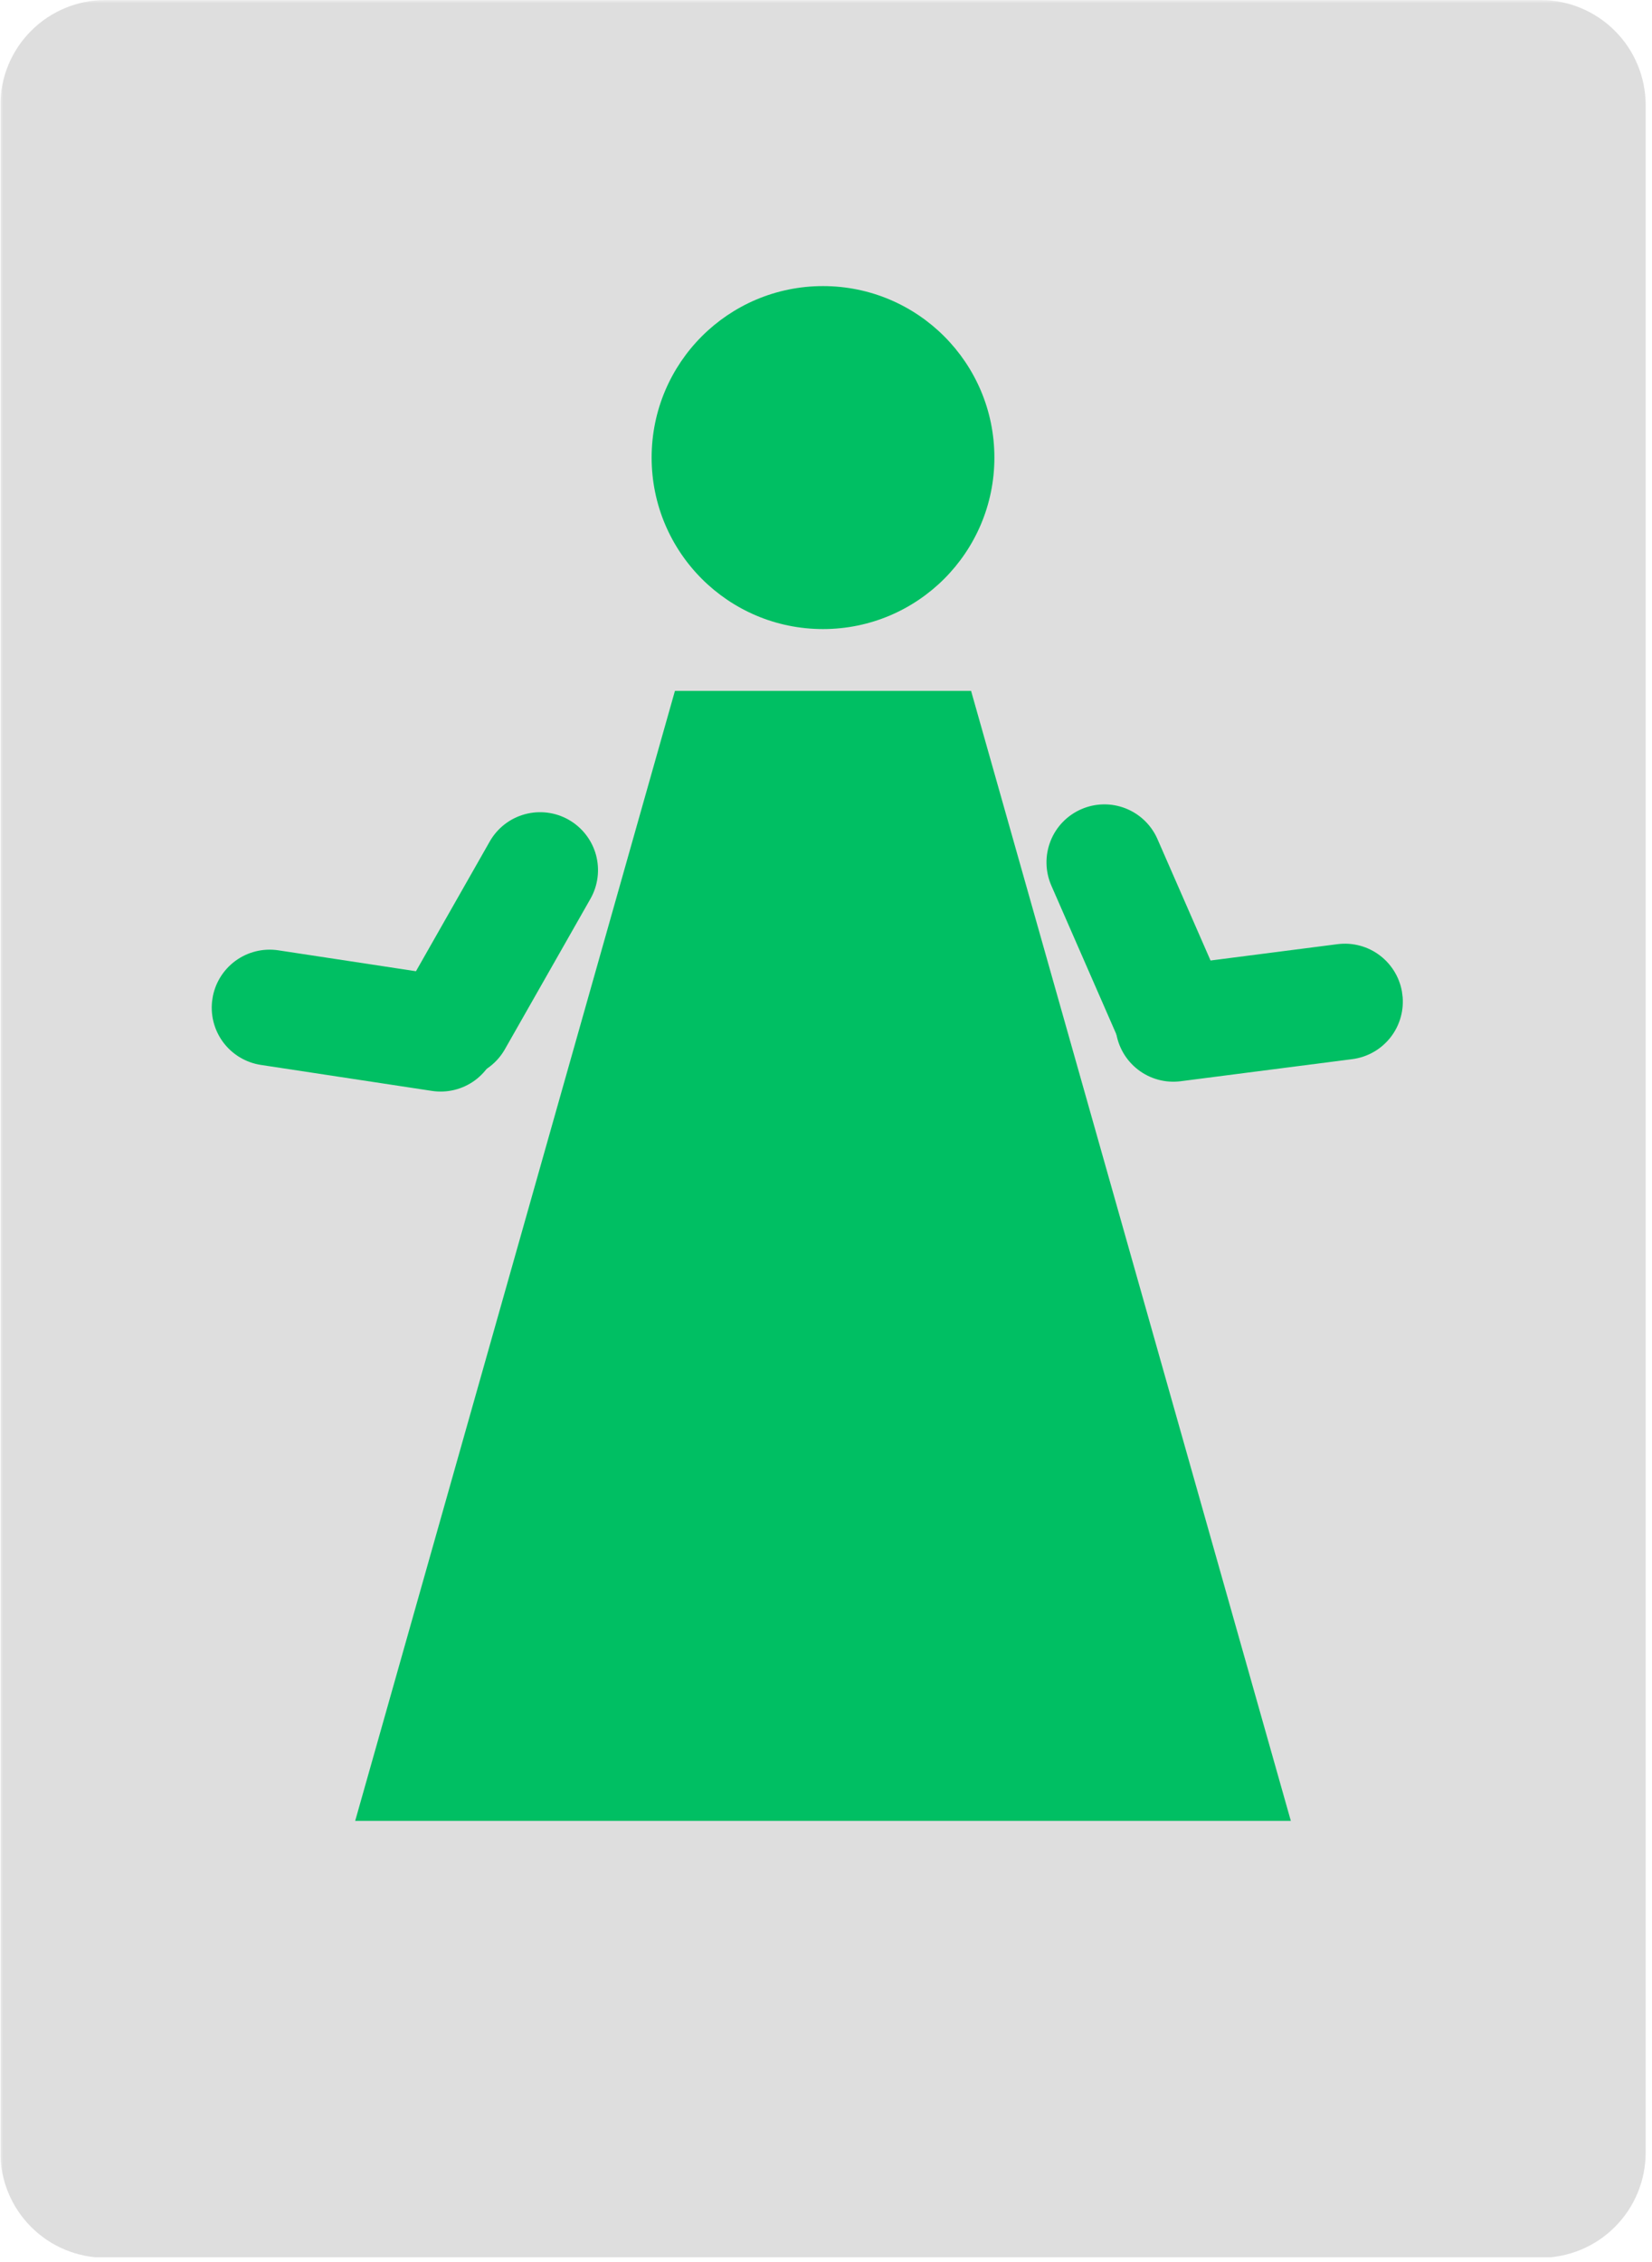 <svg xmlns="http://www.w3.org/2000/svg" xmlns:xlink="http://www.w3.org/1999/xlink" width="361" zoomAndPan="magnify" viewBox="0 0 270.75 370.5" height="494" preserveAspectRatio="xMidYMid meet" version="1.0"><defs><filter x="0%" y="0%" width="100%" height="100%" id="90680d9ce7"><feColorMatrix values="0 0 0 0 1 0 0 0 0 1 0 0 0 0 1 0 0 0 1 0" color-interpolation-filters="sRGB"/></filter><clipPath id="75aaac6286"><path d="M 0.059 0 L 270 0 L 270 370 L 0.059 370 Z M 0.059 0 " clip-rule="nonzero"/></clipPath><mask id="f025e19a4b"><g filter="url(#90680d9ce7)"><rect x="-27.075" width="324.9" fill="#000000" y="-37.05" height="444.6" fill-opacity="0.3"/></g></mask><clipPath id="4cd5ae8abe"><path d="M 0.059 0 L 269.711 0 L 269.711 370 L 0.059 370 Z M 0.059 0 " clip-rule="nonzero"/></clipPath><clipPath id="696eb9dccf"><path d="M 17.285 0 L 252.484 0 C 257.055 0 261.434 1.816 264.664 5.047 C 267.898 8.277 269.711 12.656 269.711 17.227 L 269.711 352.574 C 269.711 357.145 267.898 361.523 264.664 364.758 C 261.434 367.988 257.055 369.801 252.484 369.801 L 17.285 369.801 C 12.715 369.801 8.332 367.988 5.102 364.758 C 1.871 361.523 0.059 357.145 0.059 352.574 L 0.059 17.227 C 0.059 12.656 1.871 8.277 5.102 5.047 C 8.332 1.816 12.715 0 17.285 0 Z M 17.285 0 " clip-rule="nonzero"/></clipPath><clipPath id="9c137a318f"><rect x="0" width="270" y="0" height="370"/></clipPath><clipPath id="7fdd8b77cf"><path d="M 58.211 113.16 L 211.559 113.16 L 211.559 298.25 L 58.211 298.25 Z M 58.211 113.16 " clip-rule="nonzero"/></clipPath><clipPath id="2958648785"><path d="M 110.617 113.16 L 159.152 113.16 L 211.559 298.246 L 58.211 298.246 Z M 110.617 113.16 " clip-rule="nonzero"/></clipPath><clipPath id="4751e77c13"><path d="M 106.797 46.859 L 162.973 46.859 L 162.973 103.035 L 106.797 103.035 Z M 106.797 46.859 " clip-rule="nonzero"/></clipPath><clipPath id="b82d548eb3"><path d="M 134.883 46.859 C 119.371 46.859 106.797 59.434 106.797 74.949 C 106.797 90.461 119.371 103.035 134.883 103.035 C 150.398 103.035 162.973 90.461 162.973 74.949 C 162.973 59.434 150.398 46.859 134.883 46.859 Z M 134.883 46.859 " clip-rule="nonzero"/></clipPath><clipPath id="bcb51aed60"><path d="M 65 133 L 99 133 L 99 177 L 65 177 Z M 65 133 " clip-rule="nonzero"/></clipPath><clipPath id="cb42440714"><path d="M 84.957 129.578 L 101.461 138.969 L 78.023 180.16 L 61.52 170.773 Z M 84.957 129.578 " clip-rule="nonzero"/></clipPath><clipPath id="9a17a11c8b"><path d="M 93.211 134.273 C 95.398 135.52 97.004 137.582 97.672 140.008 C 98.336 142.438 98.012 145.031 96.766 147.219 L 82.75 171.855 C 81.504 174.047 79.441 175.648 77.012 176.316 C 74.586 176.984 71.992 176.66 69.805 175.414 C 67.613 174.168 66.012 172.105 65.344 169.676 C 64.676 167.25 65 164.656 66.246 162.465 L 80.266 137.828 C 81.508 135.641 83.574 134.035 86 133.371 C 88.43 132.703 91.023 133.027 93.211 134.273 Z M 93.211 134.273 " clip-rule="nonzero"/></clipPath><clipPath id="272a6c4e63"><path d="M 34 155 L 82 155 L 82 179 L 34 179 Z M 34 155 " clip-rule="nonzero"/></clipPath><clipPath id="52e62876d0"><path d="M 83.027 161.332 L 80.18 180.105 L 33.32 172.992 L 36.172 154.219 Z M 83.027 161.332 " clip-rule="nonzero"/></clipPath><clipPath id="f67e2c2b48"><path d="M 81.605 170.719 C 81.227 173.211 79.875 175.445 77.848 176.941 C 75.82 178.434 73.281 179.059 70.793 178.68 L 42.77 174.426 C 40.277 174.051 38.043 172.699 36.547 170.672 C 35.055 168.645 34.43 166.105 34.809 163.617 C 35.184 161.125 36.535 158.891 38.562 157.395 C 40.59 155.902 43.129 155.277 45.617 155.652 L 73.645 159.91 C 76.133 160.285 78.371 161.637 79.863 163.664 C 81.355 165.691 81.98 168.23 81.605 170.719 Z M 81.605 170.719 " clip-rule="nonzero"/></clipPath><clipPath id="375d3dd857"><path d="M 171 131 L 202 131 L 202 177 L 171 177 Z M 171 131 " clip-rule="nonzero"/></clipPath><clipPath id="3d9091d173"><path d="M 168.5 136.352 L 185.898 128.742 L 204.891 172.164 L 187.492 179.773 Z M 168.5 136.352 " clip-rule="nonzero"/></clipPath><clipPath id="6b88f9aea8"><path d="M 177.199 132.547 C 179.504 131.535 182.117 131.484 184.465 132.402 C 186.809 133.32 188.691 135.133 189.703 137.438 L 201.059 163.41 C 202.07 165.719 202.121 168.332 201.203 170.676 C 200.285 173.02 198.473 174.902 196.164 175.914 C 193.859 176.922 191.246 176.973 188.902 176.055 C 186.555 175.137 184.672 173.324 183.664 171.02 L 172.305 145.047 C 171.297 142.742 171.246 140.129 172.164 137.781 C 173.078 135.438 174.891 133.555 177.199 132.547 Z M 177.199 132.547 " clip-rule="nonzero"/></clipPath><clipPath id="e4f890dea8"><path d="M 182 154 L 230 154 L 230 178 L 182 178 Z M 182 154 " clip-rule="nonzero"/></clipPath><clipPath id="d2c4581fde"><path d="M 184.098 178.309 L 181.676 159.473 L 228.684 153.426 L 231.105 172.258 Z M 184.098 178.309 " clip-rule="nonzero"/></clipPath><clipPath id="ab80777320"><path d="M 182.887 168.891 C 182.566 166.395 183.25 163.871 184.789 161.879 C 186.328 159.883 188.594 158.582 191.094 158.262 L 219.207 154.645 C 221.703 154.324 224.227 155.008 226.219 156.547 C 228.211 158.086 229.512 160.352 229.836 162.848 C 230.156 165.348 229.473 167.871 227.934 169.863 C 226.395 171.855 224.129 173.156 221.629 173.477 L 193.516 177.094 C 191.02 177.418 188.496 176.734 186.504 175.195 C 184.508 173.656 183.211 171.387 182.887 168.891 Z M 182.887 168.891 " clip-rule="nonzero"/></clipPath></defs><g clip-path="url(#75aaac6286)"><g mask="url(#f025e19a4b)"><g><g clip-path="url(#9c137a318f)"><g clip-path="url(#4cd5ae8abe)"><g clip-path="url(#696eb9dccf)"><path fill="#919191" d="M 0.059 0 L 269.711 0 L 269.711 369.723 L 0.059 369.723 Z M 0.059 0 " fill-opacity="1" fill-rule="nonzero"/></g></g></g></g></g></g><g clip-path="url(#7fdd8b77cf)"><g clip-path="url(#2958648785)"><path fill="#00bf63" d="M 58.211 113.16 L 211.559 113.16 L 211.559 298.25 L 58.211 298.25 Z M 58.211 113.16 " fill-opacity="1" fill-rule="nonzero"/></g></g><g clip-path="url(#4751e77c13)"><g clip-path="url(#b82d548eb3)"><path fill="#00bf63" d="M 106.797 46.859 L 162.973 46.859 L 162.973 103.035 L 106.797 103.035 Z M 106.797 46.859 " fill-opacity="1" fill-rule="nonzero"/></g></g><g clip-path="url(#bcb51aed60)"><g clip-path="url(#cb42440714)"><g clip-path="url(#9a17a11c8b)"><path fill="#00bf63" d="M 84.957 129.578 L 101.461 138.969 L 78.062 180.098 L 61.559 170.707 Z M 84.957 129.578 " fill-opacity="1" fill-rule="nonzero"/></g></g></g><g clip-path="url(#272a6c4e63)"><g clip-path="url(#52e62876d0)"><g clip-path="url(#f67e2c2b48)"><path fill="#00bf63" d="M 83.027 161.332 L 80.18 180.105 L 33.395 173.004 L 36.242 154.23 Z M 83.027 161.332 " fill-opacity="1" fill-rule="nonzero"/></g></g></g><g clip-path="url(#375d3dd857)"><g clip-path="url(#3d9091d173)"><g clip-path="url(#6b88f9aea8)"><path fill="#00bf63" d="M 168.5 136.352 L 185.898 128.742 L 204.859 172.098 L 187.461 179.707 Z M 168.5 136.352 " fill-opacity="1" fill-rule="nonzero"/></g></g></g><g clip-path="url(#e4f890dea8)"><g clip-path="url(#d2c4581fde)"><g clip-path="url(#ab80777320)"><path fill="#00bf63" d="M 184.098 178.309 L 181.676 159.473 L 228.609 153.434 L 231.035 172.266 Z M 184.098 178.309 " fill-opacity="1" fill-rule="nonzero"/></g></g></g></svg>